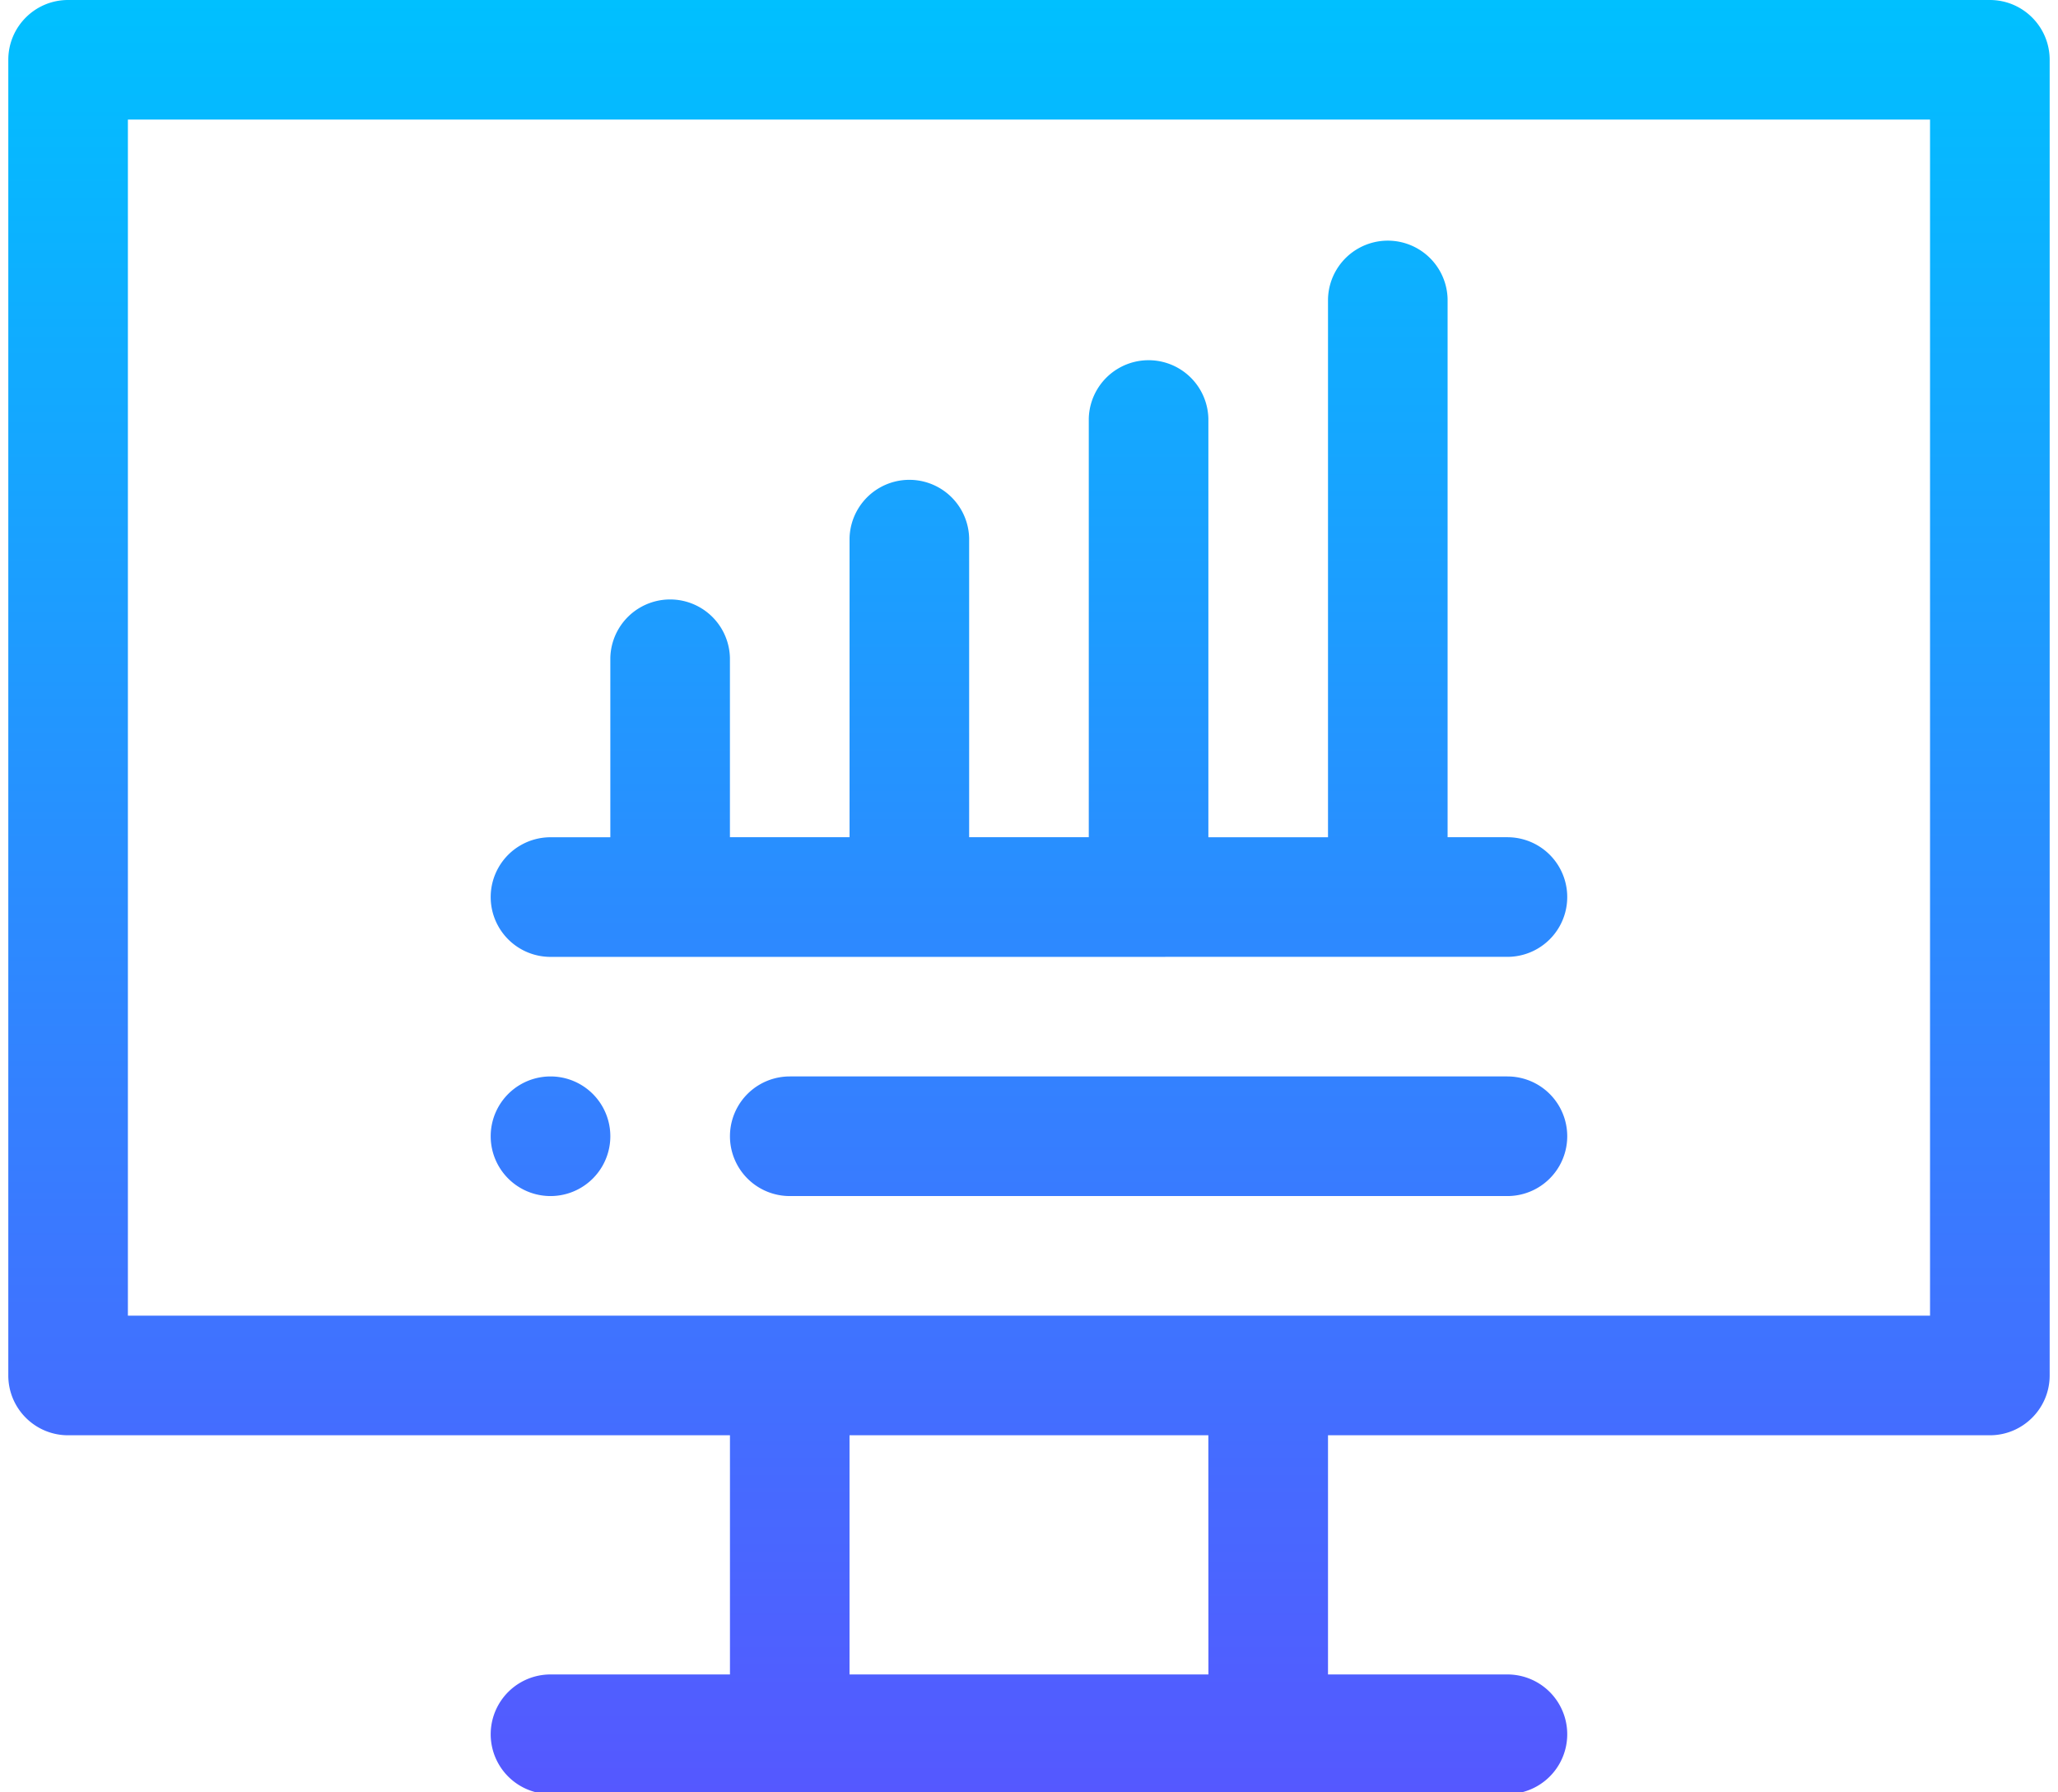 <svg xmlns="http://www.w3.org/2000/svg" width="62" height="54" viewBox="0 0 62 54"><defs><linearGradient id="94wka" x1="31" x2="31" y1="54.05" y2="0" gradientUnits="userSpaceOnUse"><stop offset="0" stop-color="#5558ff"/><stop offset="1" stop-color="#00c0ff"/></linearGradient></defs><g><g><g><g><path fill="url(#94wka)" d="M16.585 36.035a1.802 1.802 0 1 0 0-3.604 1.802 1.802 0 0 0 0 3.604zm28.828-3.604h-21.62a1.802 1.802 0 0 0 0 3.604h21.62a1.802 1.802 0 0 0 0-3.604zm0-3.603a1.802 1.802 0 0 0 0-3.604h-1.802V9.01a1.802 1.802 0 0 0-3.603 0v16.215h-3.604V12.612a1.802 1.802 0 0 0-3.603 0v12.612h-3.604v-9.008a1.802 1.802 0 0 0-3.603 0v9.008H21.99V19.82a1.802 1.802 0 0 0-3.603 0v5.405h-1.802a1.802 1.802 0 0 0 0 3.604zm12.732 10.81H3.853V3.603h54.292zm-21.74 10.81H25.593v-7.206h10.81zM2.05 0C1.056 0 .25.807.25 1.802V41.44c0 .995.806 1.802 1.801 1.802h19.94v7.206h-5.406a1.802 1.802 0 0 0 0 3.604h28.828a1.802 1.802 0 0 0 0-3.604h-5.405v-7.206h19.939c.995 0 1.802-.807 1.802-1.802V1.802C61.749.807 60.942 0 59.947 0z"/></g></g></g></g></svg>